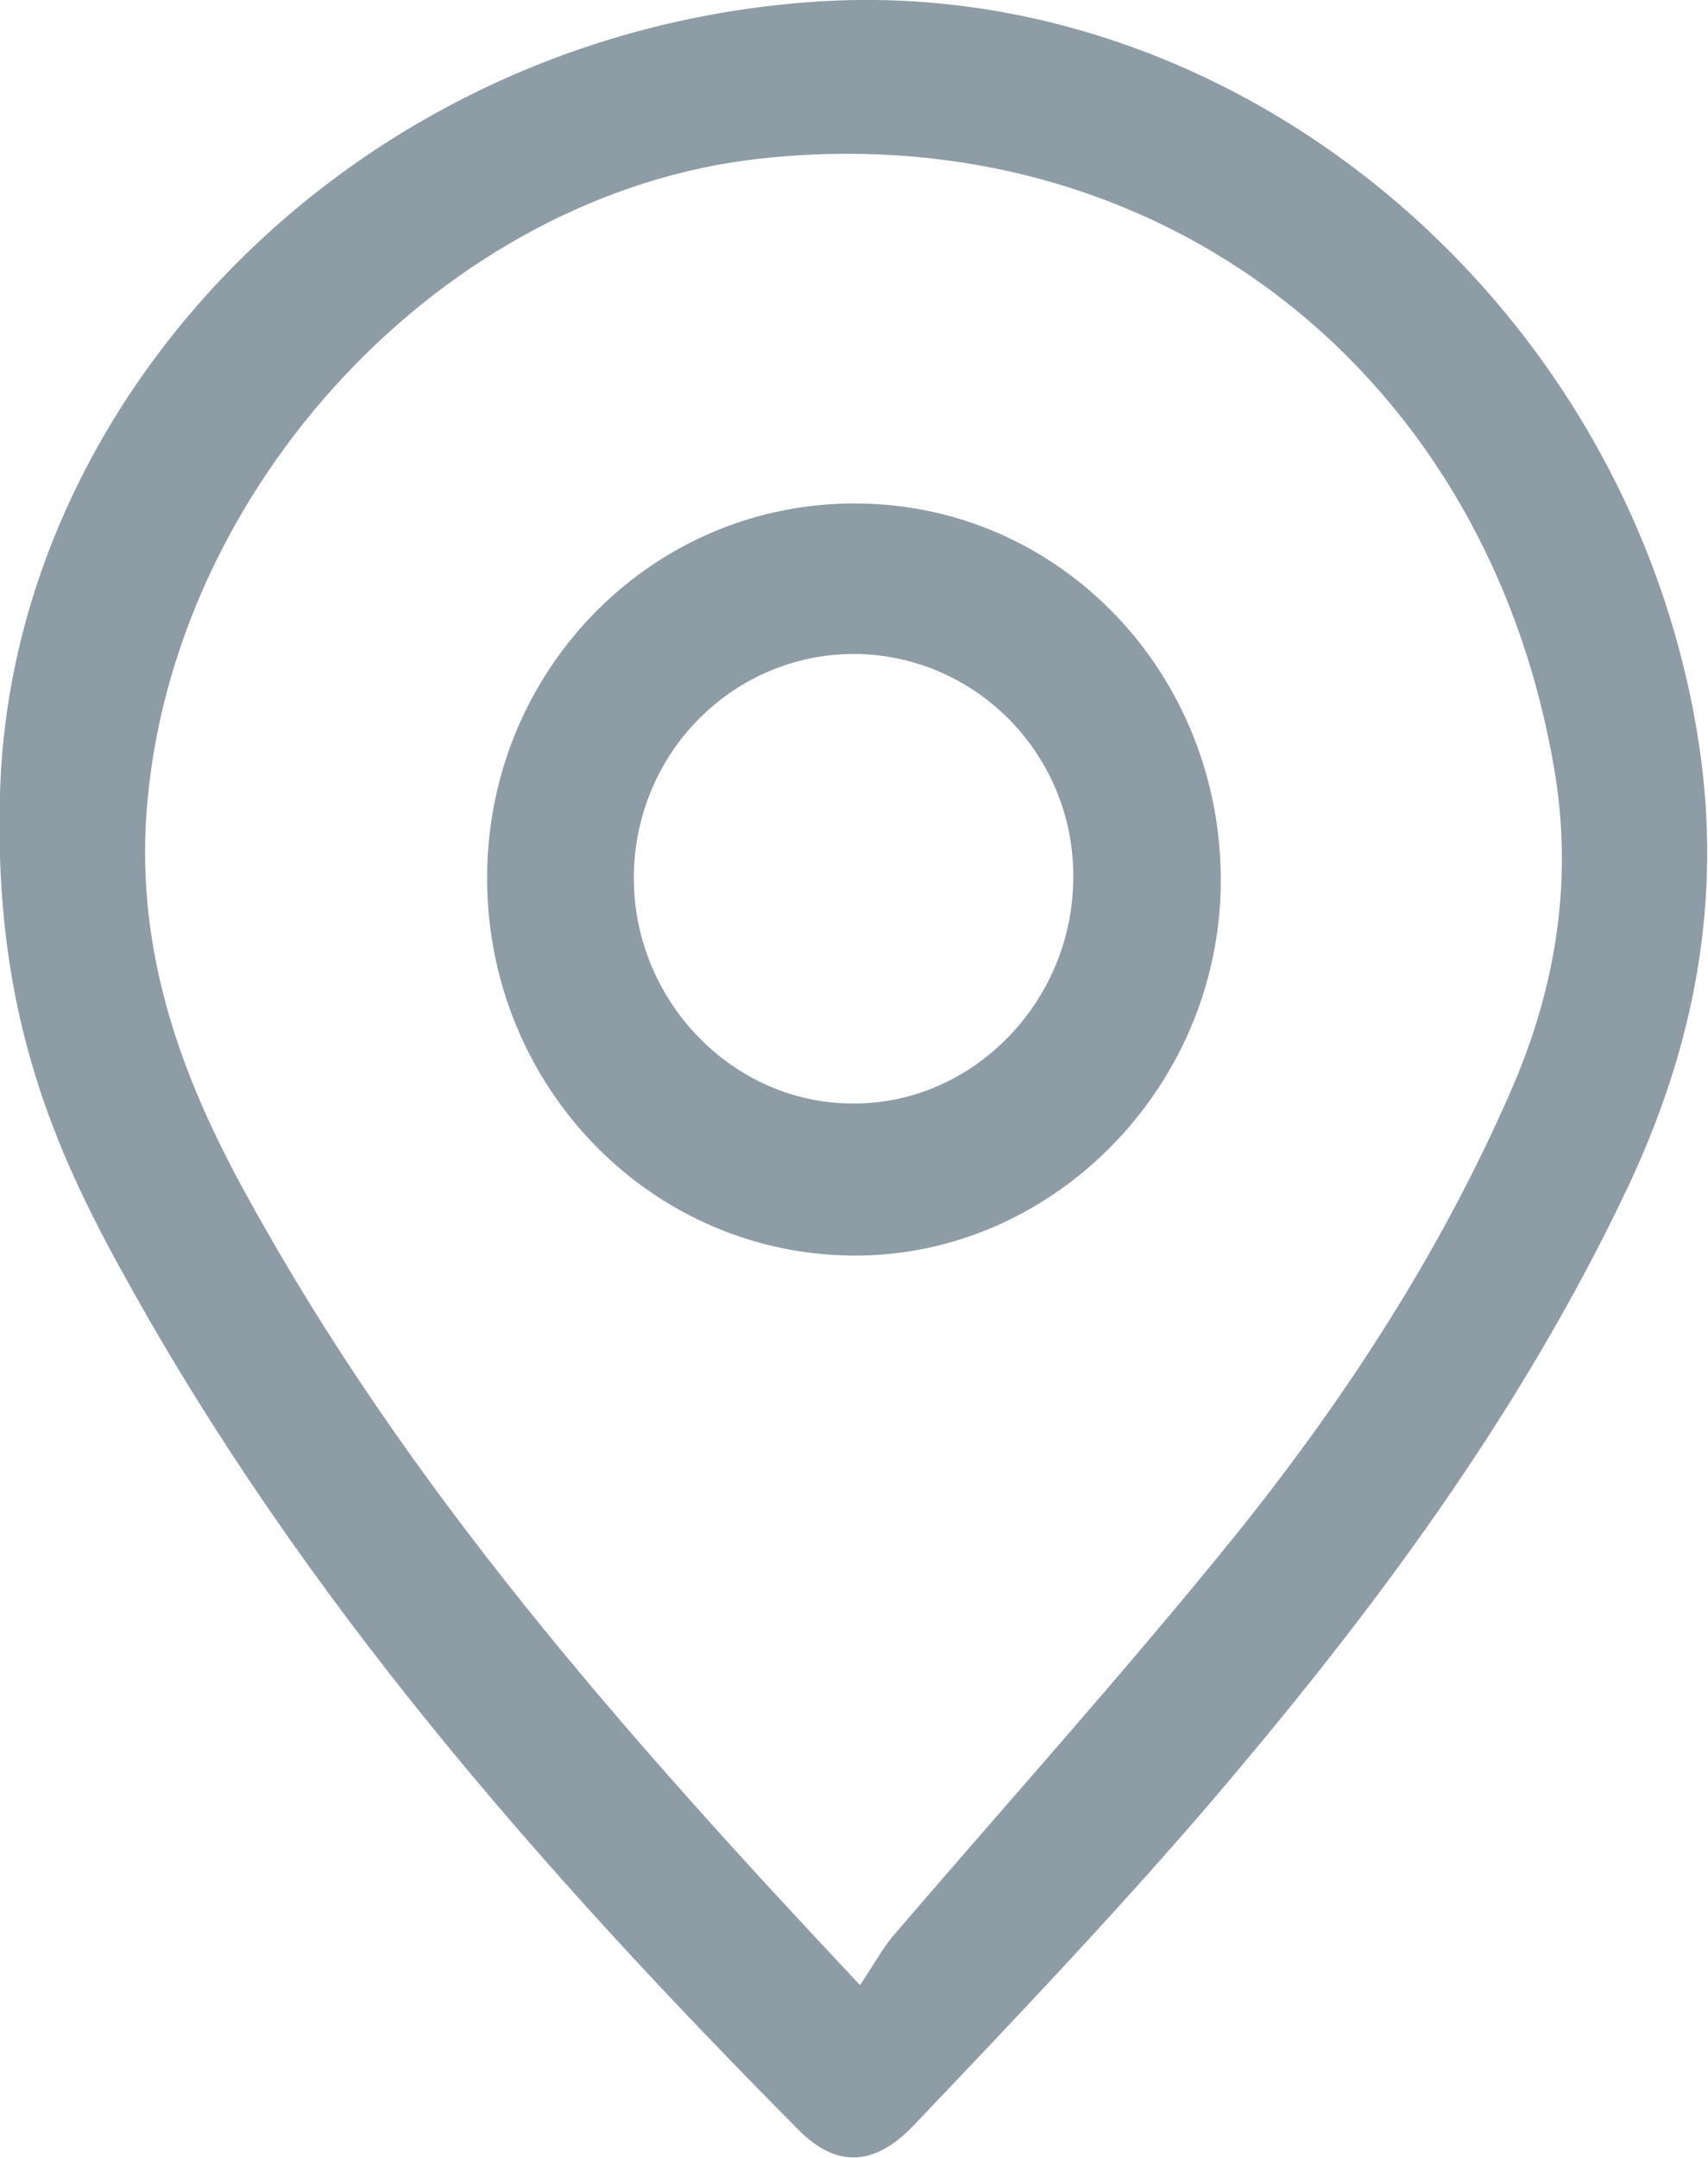 <svg width="19" height="24" viewBox="0 0 19 24" fill="none" xmlns="http://www.w3.org/2000/svg">
<g clip-path="url(#clip0_2_1071)">
<path d="M-0.001 8.881C0.089 4.417 3.967 0.36 9.08 0.018C13.796 -0.296 18.161 3.401 18.9 8.28C19.162 10.018 18.846 11.635 18.116 13.187C16.898 15.766 15.212 18.012 13.381 20.146C12.344 21.348 11.253 22.494 10.162 23.64C9.72 24.102 9.296 24.111 8.872 23.677C6.032 20.812 3.372 17.79 1.397 14.213C0.594 12.772 -0.064 11.256 -0.001 8.881ZM9.567 22.078C9.711 21.865 9.801 21.699 9.918 21.551C11.208 20.045 12.534 18.575 13.778 17.032C14.977 15.535 16.023 13.927 16.799 12.152C17.295 11.025 17.493 9.861 17.304 8.641C16.582 4.14 12.885 1.275 8.449 1.765C4.941 2.153 1.902 5.415 1.631 9.02C1.514 10.591 2.01 11.968 2.741 13.289C4.517 16.533 6.925 19.268 9.567 22.078Z" fill="#8E9CA6"/>
<path d="M9.549 5.6C11.804 5.619 13.598 7.504 13.58 9.823C13.562 12.115 11.678 14.001 9.45 13.964C7.196 13.927 5.401 12.041 5.419 9.731C5.437 7.421 7.286 5.572 9.549 5.6ZM9.504 7.273C8.161 7.273 7.07 8.363 7.051 9.731C7.033 11.117 8.143 12.273 9.486 12.273C10.83 12.282 11.948 11.127 11.939 9.74C11.939 8.382 10.848 7.282 9.504 7.273Z" fill="#8E9CA6"/>
</g>
<defs>
<clipPath id="clip0_2_1071">
<rect width="19" height="24" fill="white"/>
</clipPath>
</defs>
</svg>
